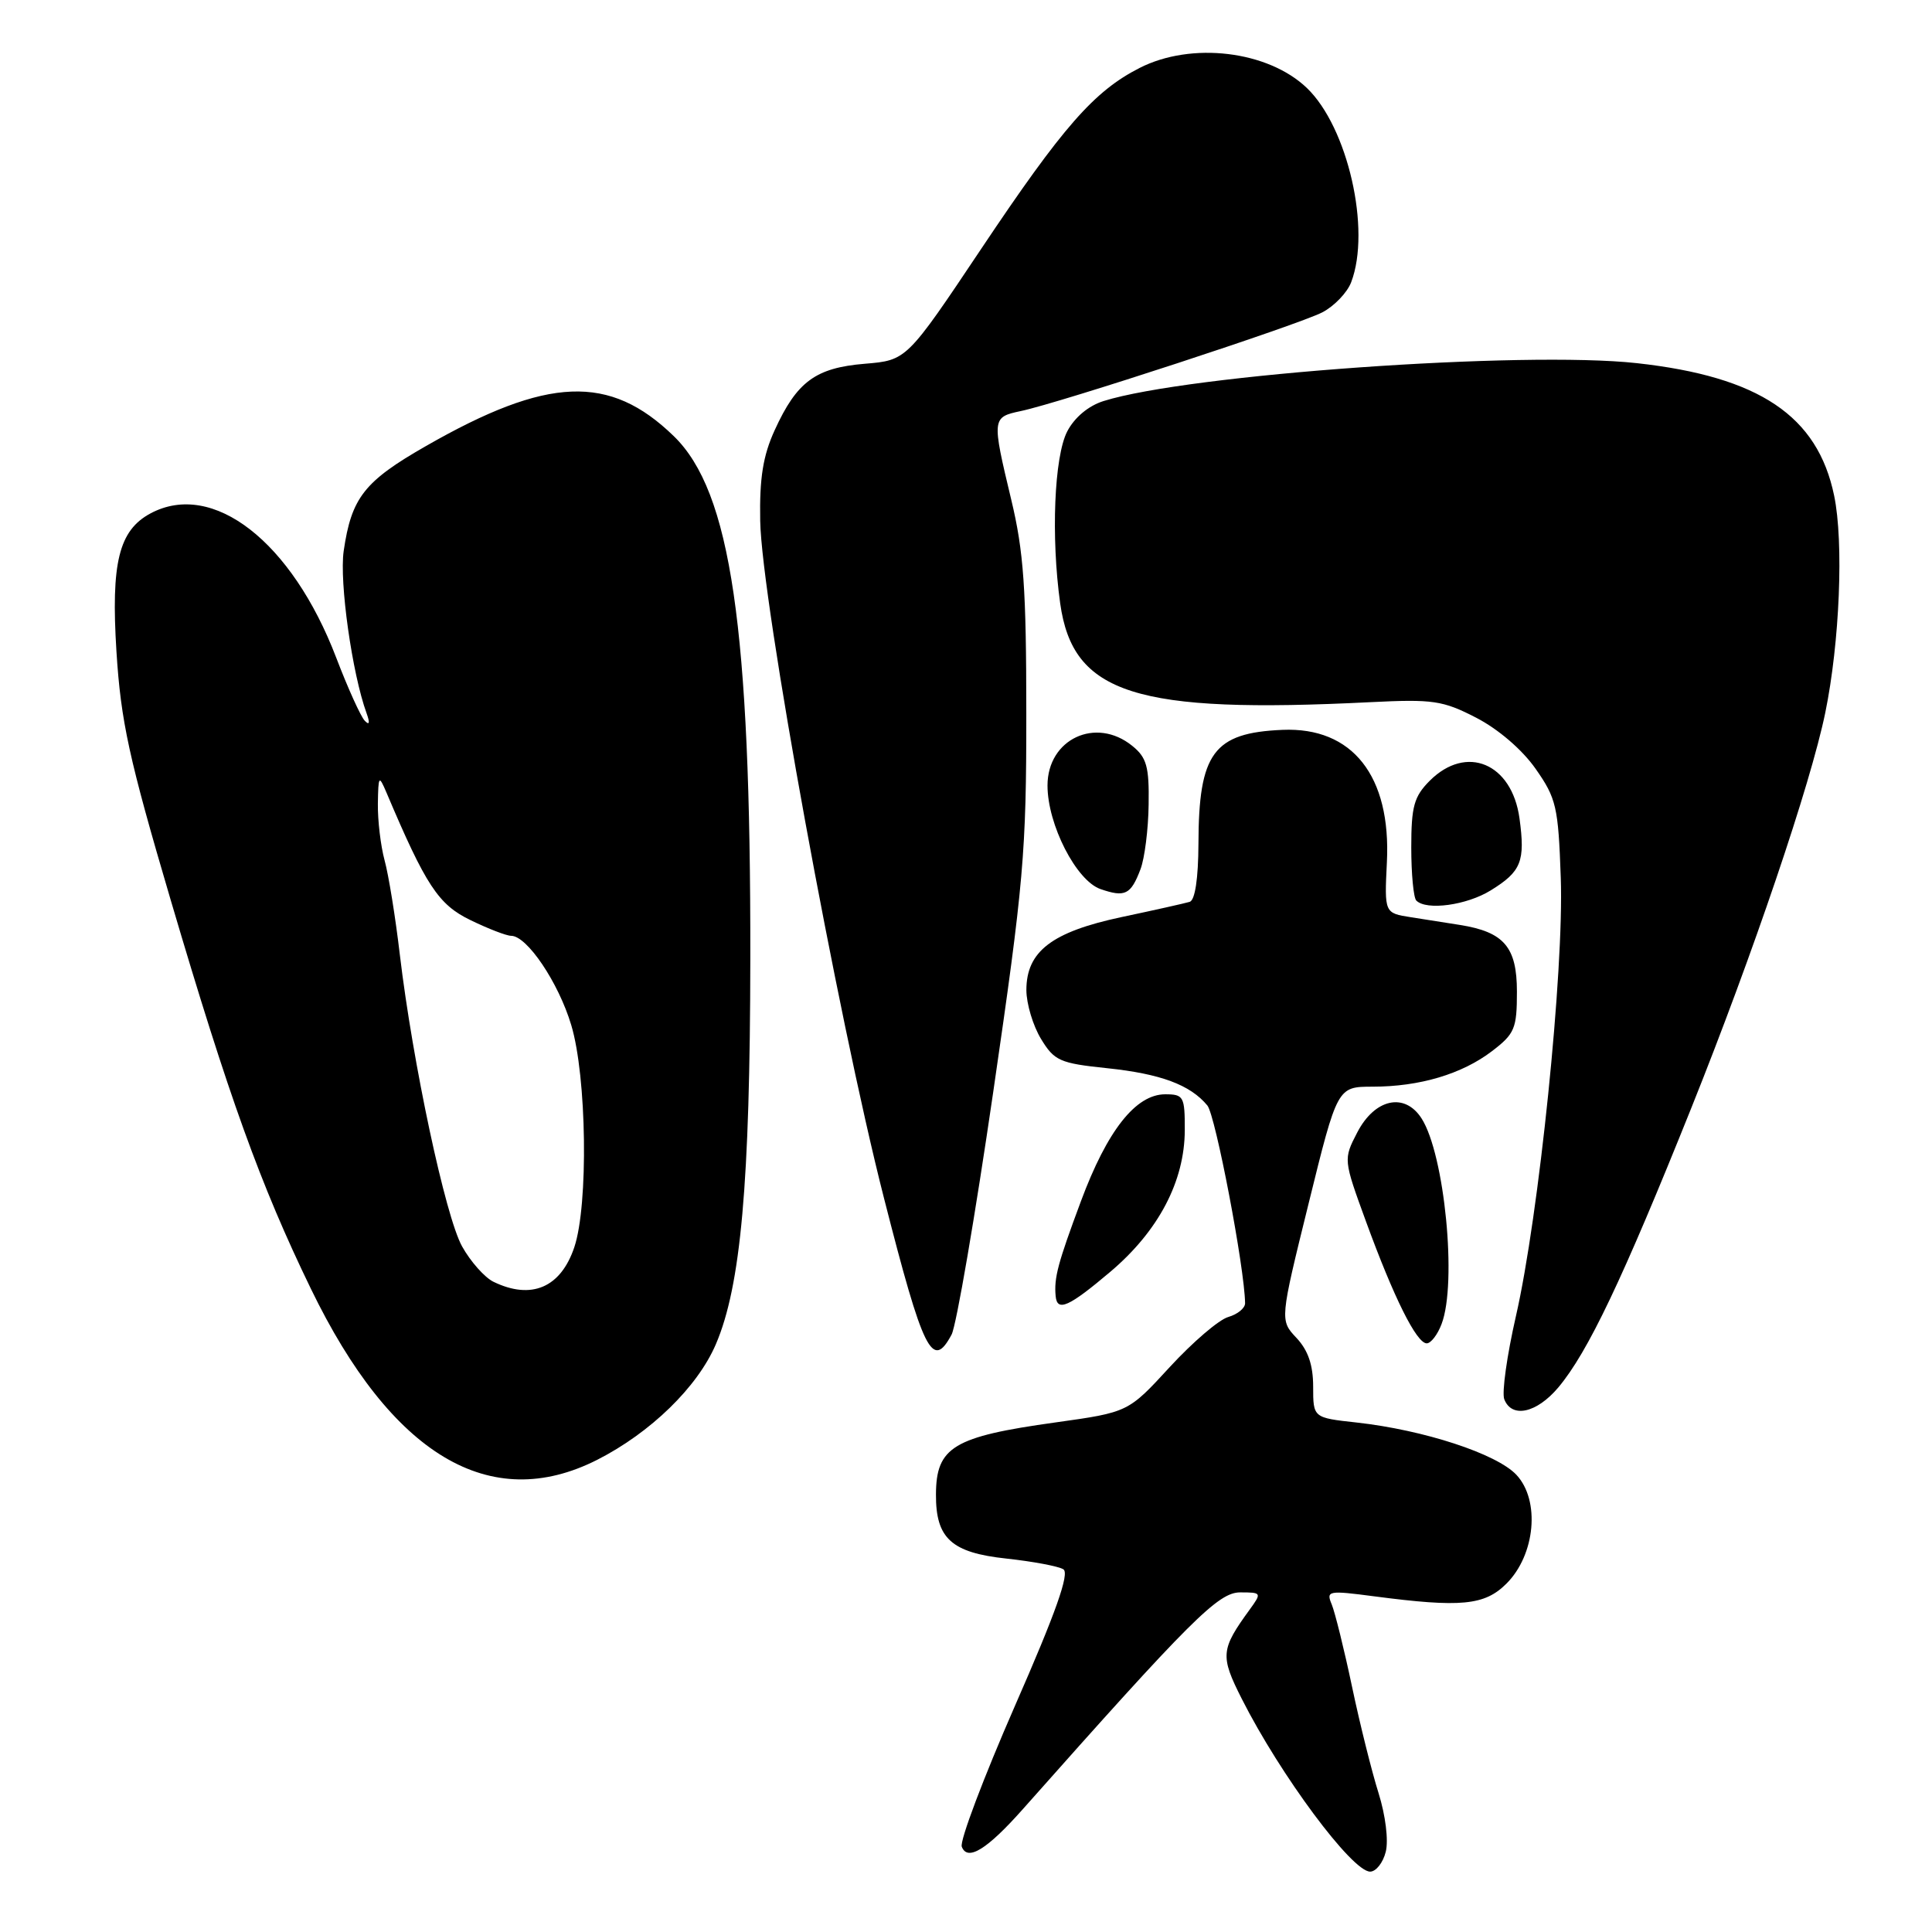 <?xml version="1.0" encoding="UTF-8" standalone="no"?>
<!DOCTYPE svg PUBLIC "-//W3C//DTD SVG 1.1//EN" "http://www.w3.org/Graphics/SVG/1.1/DTD/svg11.dtd" >
<svg xmlns="http://www.w3.org/2000/svg" xmlns:xlink="http://www.w3.org/1999/xlink" version="1.1" viewBox="0 0 256 256">
 <g >
 <path fill="currentColor"
d=" M 183.62 245.37 C 184.00 243.86 183.59 240.55 182.67 237.61 C 181.78 234.79 180.19 228.44 179.15 223.49 C 178.11 218.55 176.89 213.64 176.46 212.59 C 175.70 210.78 175.99 210.72 182.08 211.52 C 193.59 213.03 196.72 212.73 199.61 209.84 C 203.45 206.01 204.10 198.80 200.93 195.42 C 198.31 192.63 188.68 189.48 179.75 188.49 C 174.00 187.86 174.00 187.86 174.00 183.74 C 174.00 180.88 173.33 178.92 171.79 177.28 C 169.58 174.93 169.58 174.93 173.40 159.46 C 177.21 144.00 177.21 144.00 181.86 143.99 C 188.11 143.99 193.72 142.32 197.70 139.28 C 200.71 136.98 201.00 136.29 201.00 131.40 C 201.00 125.49 199.29 123.49 193.45 122.56 C 191.83 122.30 188.91 121.84 186.97 121.54 C 183.44 120.99 183.44 120.99 183.77 114.25 C 184.34 102.82 179.20 96.31 169.93 96.71 C 160.80 97.10 158.83 99.77 158.80 111.82 C 158.78 116.42 158.35 119.28 157.64 119.50 C 157.01 119.69 152.95 120.60 148.60 121.52 C 139.36 123.49 136.00 126.07 136.00 131.20 C 136.01 133.02 136.88 135.92 137.94 137.66 C 139.70 140.56 140.43 140.89 146.68 141.54 C 153.78 142.28 157.71 143.74 159.98 146.48 C 161.06 147.78 164.92 168.02 164.98 172.68 C 164.99 173.33 163.99 174.15 162.75 174.51 C 161.51 174.86 158.03 177.85 155.00 181.14 C 149.50 187.13 149.50 187.13 139.85 188.48 C 126.33 190.36 124.04 191.74 124.02 198.03 C 123.99 203.85 126.07 205.74 133.36 206.52 C 136.85 206.90 140.24 207.53 140.90 207.94 C 141.75 208.46 139.91 213.67 134.50 226.00 C 130.33 235.53 127.15 243.94 127.44 244.70 C 128.20 246.67 130.79 245.07 135.56 239.69 C 157.84 214.58 161.43 211.00 164.33 211.00 C 167.17 211.00 167.20 211.06 165.61 213.25 C 161.74 218.57 161.66 219.40 164.54 225.10 C 169.65 235.21 179.15 248.00 181.55 248.00 C 182.33 248.00 183.26 246.82 183.62 245.37 Z  M 79.12 193.44 C 86.19 189.85 92.41 183.81 94.85 178.13 C 98.16 170.43 99.39 156.77 99.42 127.00 C 99.48 83.12 96.85 65.14 89.28 57.79 C 80.78 49.54 72.58 49.86 56.43 59.11 C 48.26 63.78 46.57 65.94 45.54 73.01 C 44.95 77.12 46.66 89.25 48.57 94.50 C 49.04 95.80 48.95 96.15 48.33 95.50 C 47.80 94.95 46.10 91.20 44.56 87.17 C 38.67 71.75 28.20 63.61 19.94 68.03 C 15.75 70.28 14.69 74.57 15.43 86.32 C 16.02 95.63 17.08 100.47 22.61 119.23 C 30.34 145.43 34.51 156.99 41.19 170.76 C 51.88 192.82 64.94 200.62 79.12 193.44 Z  M 206.48 183.85 C 210.40 179.18 214.99 169.54 224.10 146.83 C 232.27 126.45 239.91 103.92 241.86 94.43 C 243.77 85.13 244.32 71.83 243.03 65.66 C 240.84 55.10 233.11 49.91 216.89 48.12 C 201.83 46.46 157.45 49.61 146.23 53.14 C 144.22 53.77 142.37 55.32 141.41 57.17 C 139.69 60.51 139.25 71.12 140.48 79.95 C 142.16 91.96 150.45 94.60 181.61 93.04 C 189.88 92.63 191.18 92.82 195.60 95.10 C 198.51 96.60 201.69 99.32 203.47 101.86 C 206.22 105.78 206.48 106.89 206.81 116.30 C 207.25 128.60 203.91 161.14 200.86 174.43 C 199.68 179.59 198.99 184.52 199.32 185.40 C 200.31 187.97 203.61 187.25 206.48 183.85 Z  M 126.09 176.84 C 126.72 175.65 129.21 161.15 131.62 144.61 C 135.65 116.95 136.00 112.95 135.99 94.52 C 135.99 77.99 135.64 73.05 133.99 66.19 C 131.41 55.42 131.43 55.28 135.25 54.47 C 140.41 53.39 172.04 43.03 175.21 41.39 C 176.79 40.57 178.52 38.77 179.04 37.39 C 181.69 30.43 178.59 16.86 173.17 11.66 C 168.00 6.71 157.86 5.50 150.99 9.01 C 144.97 12.08 140.84 16.79 130.05 32.92 C 120.14 47.74 120.14 47.74 114.59 48.20 C 108.07 48.74 105.59 50.56 102.65 57.00 C 101.10 60.39 100.63 63.35 100.73 69.00 C 100.91 79.59 110.97 134.64 117.13 158.75 C 122.35 179.20 123.54 181.60 126.09 176.84 Z  M 191.02 175.43 C 193.09 170.01 191.42 152.95 188.36 148.19 C 186.12 144.71 182.16 145.58 179.84 150.06 C 178.00 153.62 178.00 153.63 181.01 161.88 C 184.69 171.95 187.70 178.00 189.05 178.00 C 189.60 178.00 190.49 176.85 191.02 175.43 Z  M 147.17 168.48 C 153.52 163.09 156.97 156.52 156.99 149.75 C 157.00 145.30 156.84 145.00 154.40 145.00 C 150.49 145.00 146.71 149.80 143.22 159.19 C 140.16 167.41 139.65 169.32 139.88 171.75 C 140.08 173.87 141.63 173.17 147.17 168.48 Z  M 197.53 117.98 C 201.58 115.48 202.12 114.14 201.34 108.43 C 200.33 101.13 194.31 98.60 189.45 103.45 C 187.36 105.55 187.00 106.85 187.00 112.29 C 187.00 115.80 187.30 118.97 187.67 119.33 C 189.01 120.68 194.35 119.95 197.53 117.98 Z  M 151.12 115.18 C 151.67 113.74 152.16 109.88 152.20 106.60 C 152.28 101.58 151.94 100.37 150.03 98.83 C 145.21 94.92 138.80 97.92 138.80 104.09 C 138.80 109.26 142.61 116.70 145.83 117.81 C 149.08 118.93 149.84 118.55 151.12 115.18 Z  M 65.38 169.84 C 64.22 169.27 62.35 167.17 61.23 165.16 C 59.02 161.19 54.69 140.89 52.98 126.50 C 52.40 121.55 51.49 115.92 50.96 114.00 C 50.44 112.08 50.04 108.70 50.07 106.50 C 50.13 102.76 50.20 102.66 51.20 105.00 C 56.42 117.33 58.09 119.87 62.34 121.92 C 64.70 123.07 67.12 124.00 67.73 124.00 C 69.83 124.00 74.00 130.18 75.69 135.82 C 77.75 142.64 77.98 159.66 76.10 165.26 C 74.30 170.62 70.41 172.28 65.38 169.84 Z "/>
</g>
</svg>